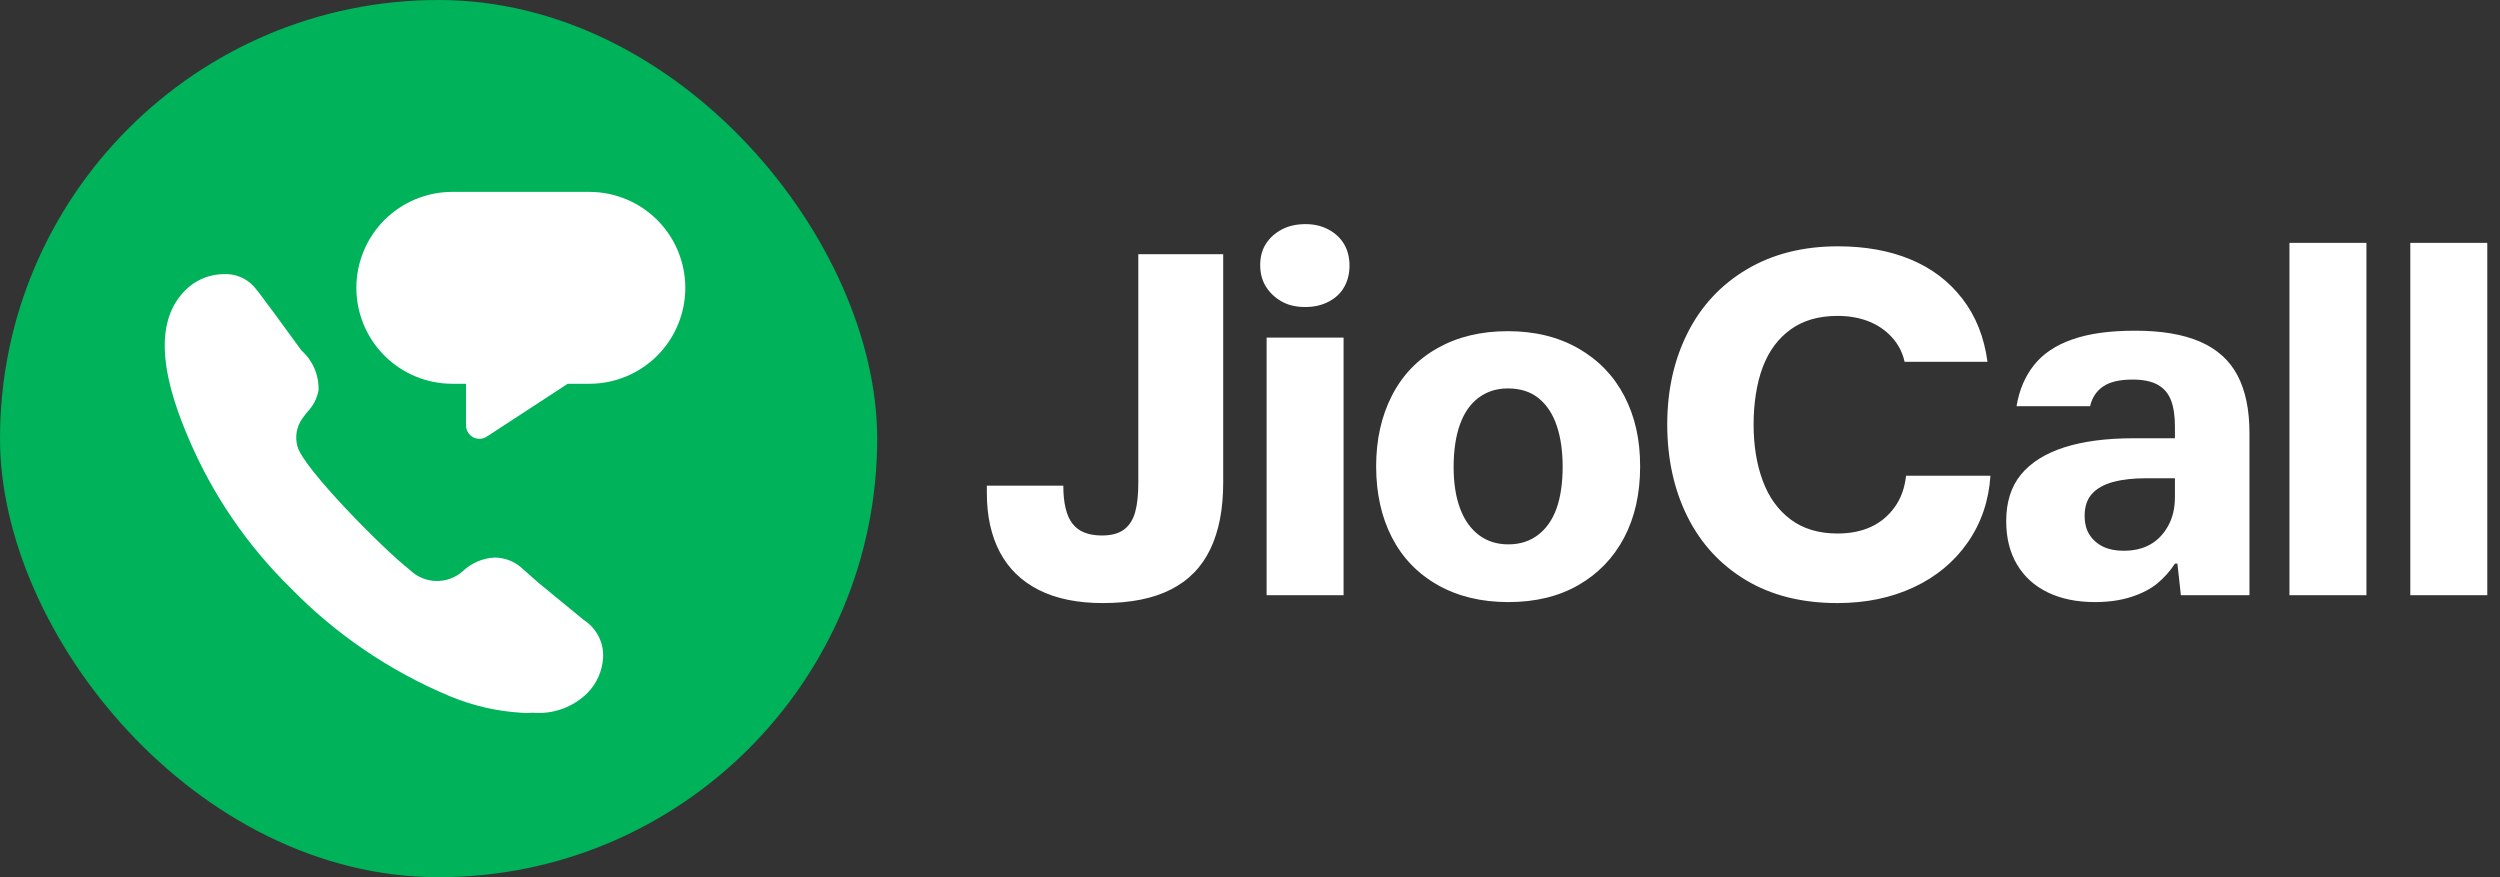 <svg width="114" height="40" viewBox="0 0 114 40" fill="none" xmlns="http://www.w3.org/2000/svg">
<rect x="0" y="0" width="114" height="40" fill="#333333" stroke="none"/>
<g clip-path="url(#clip0_29795_150490)">
<path d="M40 0H0V40H40V0Z" fill="#00B259"/>
<path d="M26.625 28.275L24.538 26.562L23.75 25.863C23.417 25.583 22.997 25.428 22.562 25.425C22.009 25.449 21.484 25.676 21.087 26.062C20.748 26.355 20.311 26.508 19.864 26.492C19.417 26.476 18.992 26.291 18.675 25.975C17.562 25.125 13.812 21.35 13.562 20.35C13.504 20.139 13.492 19.917 13.529 19.701C13.566 19.485 13.65 19.28 13.775 19.1C13.85 18.988 13.938 18.887 14.012 18.788C14.277 18.516 14.455 18.172 14.525 17.8C14.537 17.459 14.474 17.12 14.34 16.807C14.206 16.494 14.005 16.214 13.75 15.988L12.5 14.275L12.2 13.875C12 13.6 11.8 13.325 11.575 13.062C11.402 12.873 11.188 12.724 10.951 12.627C10.713 12.53 10.457 12.486 10.2 12.5C9.624 12.505 9.068 12.708 8.625 13.075C6.688 14.725 7.675 17.85 8.625 20.05C9.701 22.563 11.255 24.842 13.2 26.762C15.284 28.912 17.785 30.613 20.55 31.762C21.569 32.183 22.65 32.432 23.75 32.5C23.933 32.518 24.117 32.518 24.3 32.5C24.758 32.54 25.219 32.478 25.651 32.321C26.083 32.163 26.475 31.913 26.8 31.587C27.215 31.159 27.464 30.596 27.5 30C27.521 29.661 27.451 29.322 27.297 29.019C27.143 28.716 26.911 28.459 26.625 28.275Z" fill="white"/>
<path d="M26.875 8.75H20.625C19.465 8.75 18.352 9.211 17.531 10.031C16.711 10.852 16.25 11.965 16.25 13.125C16.25 14.285 16.711 15.398 17.531 16.219C18.352 17.039 19.465 17.5 20.625 17.5H21.25V19.387C21.248 19.5 21.277 19.611 21.335 19.709C21.392 19.806 21.475 19.885 21.575 19.938C21.674 19.991 21.786 20.015 21.899 20.009C22.011 20.002 22.12 19.965 22.212 19.9L25.887 17.5H26.875C28.035 17.5 29.148 17.039 29.969 16.219C30.789 15.398 31.25 14.285 31.25 13.125C31.25 11.965 30.789 10.852 29.969 10.031C29.148 9.211 28.035 8.75 26.875 8.75Z" fill="white"/>
</g>
<g clip-path="url(#clip1_29795_150490)">
<path d="M57.758 27.14H61.267V15.395H57.758V27.14ZM51.907 22.01C51.907 22.565 51.859 23.015 51.761 23.36C51.664 23.705 51.495 23.968 51.255 24.148C51.015 24.328 50.678 24.418 50.242 24.418C49.627 24.418 49.181 24.238 48.904 23.878C48.626 23.517 48.487 22.94 48.487 22.145H45V22.483C45 23.532 45.199 24.433 45.596 25.183C45.994 25.933 46.586 26.506 47.374 26.904C48.161 27.301 49.133 27.5 50.288 27.5C51.547 27.5 52.583 27.294 53.392 26.881C54.203 26.469 54.803 25.854 55.193 25.036C55.583 24.219 55.778 23.21 55.778 22.01V11.592H51.907V22.01ZM60.581 10.467C60.274 10.303 59.925 10.22 59.535 10.22C59.115 10.22 58.751 10.303 58.444 10.467C58.136 10.633 57.896 10.85 57.724 11.12C57.551 11.39 57.465 11.713 57.465 12.088C57.465 12.463 57.551 12.789 57.724 13.066C57.896 13.344 58.133 13.569 58.432 13.741C58.733 13.914 59.093 14 59.513 14C59.932 14 60.278 13.918 60.593 13.752C60.907 13.588 61.144 13.363 61.301 13.078C61.459 12.793 61.538 12.47 61.538 12.11C61.538 11.75 61.455 11.409 61.29 11.131C61.125 10.854 60.889 10.633 60.581 10.467ZM71.978 15.89C71.062 15.365 69.99 15.102 68.76 15.102C67.53 15.102 66.48 15.357 65.565 15.867C64.65 16.378 63.953 17.101 63.472 18.039C62.992 18.976 62.752 20.052 62.752 21.267C62.752 22.483 62.992 23.578 63.472 24.508C63.953 25.438 64.65 26.161 65.565 26.679C66.48 27.196 67.552 27.455 68.782 27.455C70.013 27.455 71.078 27.196 71.978 26.679C72.877 26.161 73.571 25.441 74.059 24.519C74.546 23.596 74.79 22.512 74.79 21.267C74.79 20.023 74.55 18.984 74.07 18.061C73.59 17.139 72.892 16.415 71.978 15.89ZM70.976 23.191C70.789 23.709 70.507 24.11 70.132 24.395C69.757 24.68 69.308 24.823 68.782 24.823C68.257 24.823 67.808 24.68 67.433 24.395C67.058 24.11 66.772 23.705 66.578 23.18C66.382 22.655 66.285 22.025 66.285 21.29C66.285 20.555 66.382 19.876 66.578 19.344C66.772 18.811 67.058 18.406 67.433 18.129C67.808 17.851 68.25 17.712 68.76 17.712C69.33 17.712 69.799 17.863 70.166 18.163C70.534 18.462 70.808 18.879 70.987 19.411C71.168 19.944 71.257 20.57 71.257 21.29C71.257 22.01 71.164 22.674 70.976 23.191ZM104.399 27.14H107.909V11.075H104.399V27.14ZM86.399 23.124C86.114 23.521 85.754 23.821 85.319 24.024C84.884 24.226 84.374 24.328 83.789 24.328C82.934 24.328 82.221 24.114 81.651 23.686C81.081 23.259 80.657 22.67 80.38 21.92C80.103 21.17 79.964 20.315 79.964 19.355C79.964 18.395 80.103 17.48 80.38 16.745C80.657 16.01 81.081 15.436 81.651 15.024C82.221 14.611 82.934 14.405 83.789 14.405C84.314 14.405 84.786 14.488 85.206 14.652C85.626 14.818 85.983 15.061 86.275 15.384C86.567 15.706 86.759 16.078 86.849 16.497H90.629C90.479 15.373 90.096 14.412 89.481 13.617C88.866 12.822 88.079 12.226 87.119 11.829C86.159 11.431 85.056 11.232 83.811 11.232C82.221 11.232 80.838 11.581 79.66 12.279C78.483 12.976 77.582 13.94 76.96 15.17C76.338 16.4 76.026 17.795 76.026 19.355C76.026 20.915 76.334 22.332 76.949 23.562C77.564 24.793 78.453 25.756 79.615 26.454C80.778 27.151 82.169 27.5 83.789 27.5C85.079 27.5 86.237 27.26 87.265 26.78C88.293 26.3 89.114 25.617 89.729 24.733C90.344 23.848 90.689 22.835 90.764 21.695H86.916C86.856 22.25 86.684 22.726 86.399 23.124ZM109.91 11.075V27.14H113.42V11.075H109.91ZM100.336 15.586C99.564 15.249 98.578 15.08 97.377 15.08C96.177 15.08 95.266 15.211 94.509 15.474C93.751 15.736 93.166 16.126 92.754 16.644C92.341 17.161 92.075 17.788 91.955 18.523H95.308C95.397 18.133 95.596 17.832 95.904 17.622C96.211 17.413 96.657 17.308 97.243 17.308C97.722 17.308 98.105 17.386 98.39 17.544C98.675 17.701 98.877 17.938 98.998 18.253C99.118 18.567 99.177 18.965 99.177 19.445V19.985H97.287C96.043 19.985 94.989 20.124 94.126 20.401C93.264 20.679 92.608 21.091 92.157 21.639C91.707 22.186 91.483 22.895 91.483 23.765C91.483 24.53 91.647 25.19 91.978 25.745C92.308 26.3 92.776 26.724 93.384 27.016C93.991 27.309 94.707 27.455 95.532 27.455C96.147 27.455 96.699 27.376 97.186 27.219C97.674 27.061 98.071 26.855 98.379 26.6C98.686 26.345 98.953 26.045 99.177 25.7H99.29L99.448 27.14H102.575V19.738C102.575 18.688 102.395 17.817 102.035 17.128C101.675 16.438 101.109 15.924 100.336 15.586ZM99.177 22.663C99.177 23.172 99.073 23.615 98.862 23.99C98.653 24.365 98.379 24.646 98.041 24.834C97.704 25.021 97.302 25.115 96.838 25.115C96.478 25.115 96.17 25.055 95.915 24.935C95.66 24.815 95.454 24.639 95.296 24.406C95.139 24.174 95.06 23.878 95.06 23.517C95.06 23.098 95.172 22.764 95.397 22.516C95.623 22.269 95.945 22.089 96.365 21.976C96.785 21.864 97.287 21.808 97.873 21.808H99.177V22.663Z" fill="white"/>
</g>
<defs>
<clipPath id="clip0_29795_150490">
<rect width="40" height="40" rx="20" fill="white"/>
</clipPath>
<clipPath id="clip1_29795_150490">
<rect width="68.421" height="30" fill="white" transform="translate(45 5)"/>
</clipPath>
</defs>
</svg>
